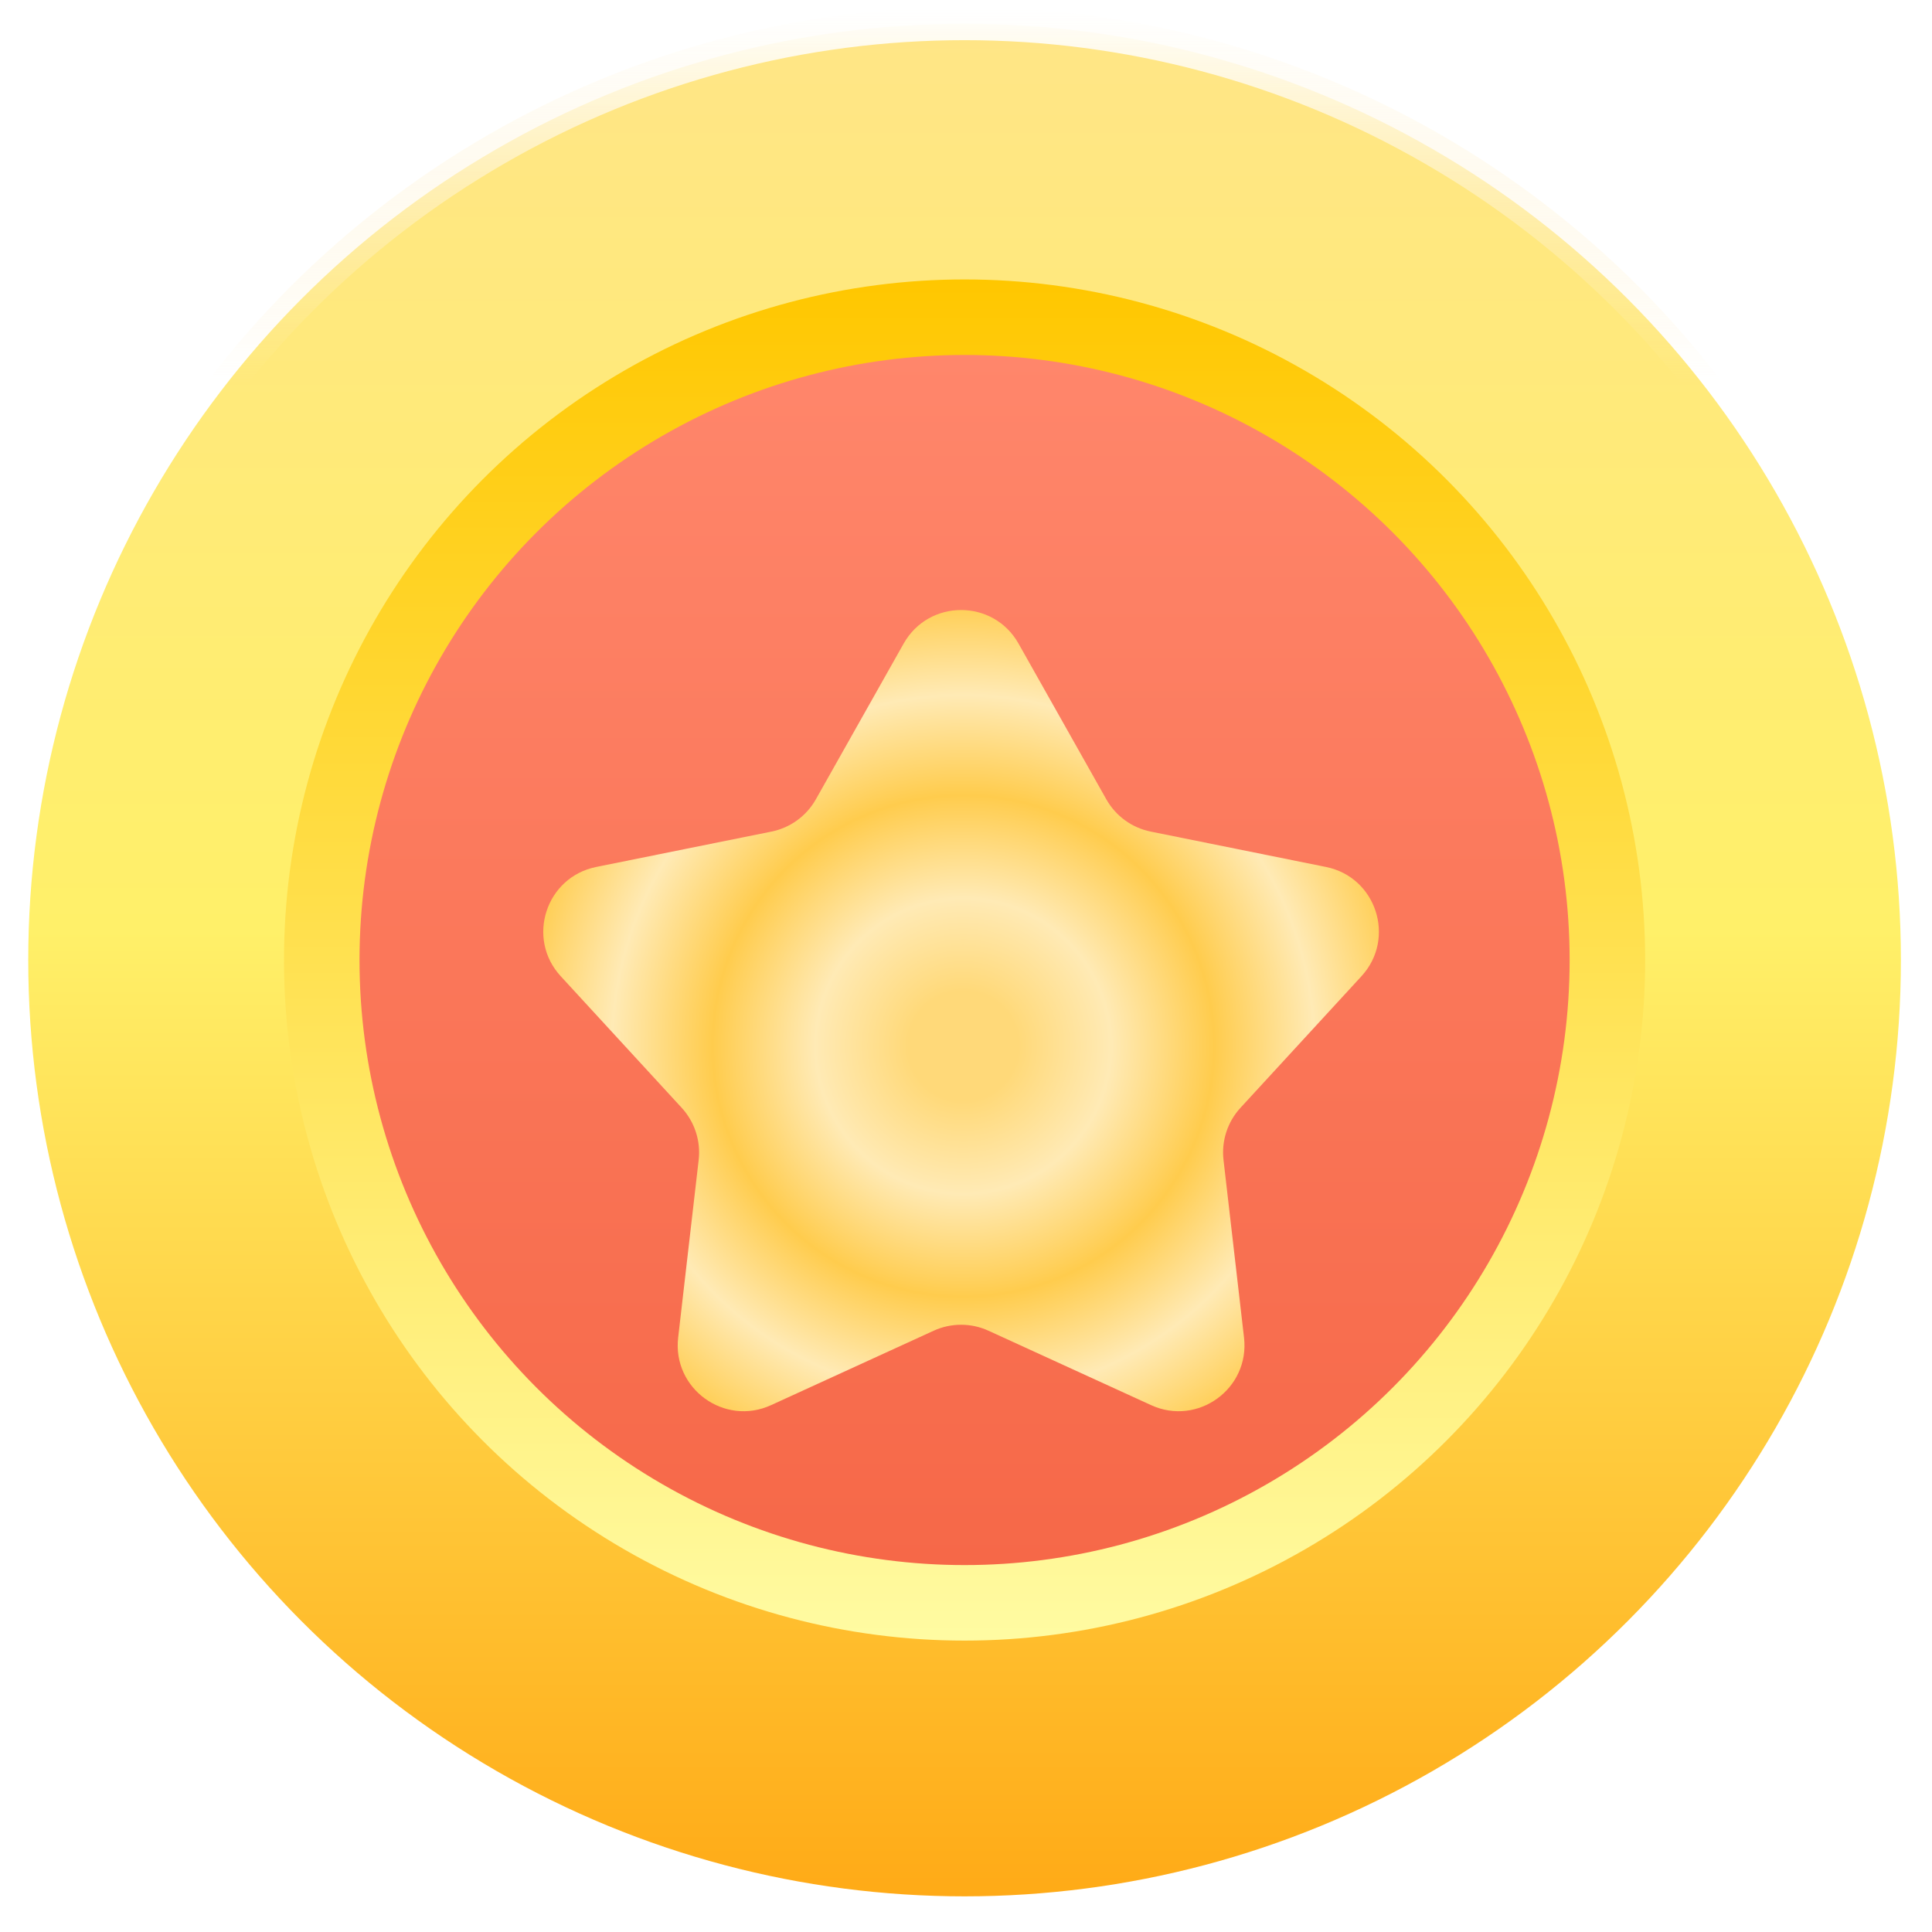 <svg width="84" height="84" viewBox="0 0 84 84" fill="none" xmlns="http://www.w3.org/2000/svg">
    <circle cx="41.938" cy="41.74" r="40.71" fill="url(#paint0_linear_75_11137)" stroke="url(#paint1_linear_75_11137)" stroke-width="1.433"/>
    <circle cx="41.938" cy="41.74" r="27.799" stroke="url(#paint2_linear_75_11137)" stroke-width="3.583"/>
    <g filter="url(#filter0_ii_75_11137)">
        <circle cx="41.938" cy="41.74" r="26.307" fill="url(#paint3_linear_75_11137)"/>
    </g>
    <g filter="url(#filter1_d_75_11137)">
        <path d="M39.289 24.399C40.386 22.453 43.187 22.453 44.284 24.399L48.101 31.171C48.51 31.896 49.214 32.408 50.031 32.573L57.651 34.111C59.84 34.552 60.705 37.217 59.194 38.861L53.933 44.583C53.369 45.197 53.1 46.025 53.196 46.852L54.088 54.574C54.345 56.793 52.078 58.44 50.048 57.51L42.979 54.275C42.222 53.928 41.351 53.928 40.593 54.275L33.525 57.51C31.495 58.44 29.228 56.793 29.485 54.574L30.377 46.852C30.473 46.025 30.203 45.197 29.64 44.583L24.379 38.861C22.867 37.217 23.733 34.552 25.922 34.111L33.542 32.573C34.359 32.408 35.063 31.896 35.472 31.171L39.289 24.399Z" fill="url(#paint4_angular_75_11137)"/>
    </g>
    <defs>
        <filter id="filter0_ii_75_11137" x="15.631" y="13.641" width="52.614" height="56.198" filterUnits="userSpaceOnUse" color-interpolation-filters="sRGB">
            <feFlood flood-opacity="0" result="BackgroundImageFix"/>
            <feBlend mode="normal" in="SourceGraphic" in2="BackgroundImageFix" result="shape"/>
            <feColorMatrix in="SourceAlpha" type="matrix" values="0 0 0 0 0 0 0 0 0 0 0 0 0 0 0 0 0 0 127 0" result="hardAlpha"/>
            <feOffset dy="1.792"/>
            <feGaussianBlur stdDeviation="3.583"/>
            <feComposite in2="hardAlpha" operator="arithmetic" k2="-1" k3="1"/>
            <feColorMatrix type="matrix" values="0 0 0 0 1 0 0 0 0 0.24 0 0 0 0 0 0 0 0 1 0"/>
            <feBlend mode="normal" in2="shape" result="effect1_innerShadow_75_11137"/>
            <feColorMatrix in="SourceAlpha" type="matrix" values="0 0 0 0 0 0 0 0 0 0 0 0 0 0 0 0 0 0 127 0" result="hardAlpha"/>
            <feOffset dy="-1.792"/>
            <feGaussianBlur stdDeviation="3.583"/>
            <feComposite in2="hardAlpha" operator="arithmetic" k2="-1" k3="1"/>
            <feColorMatrix type="matrix" values="0 0 0 0 0.9 0 0 0 0 0 0 0 0 0 0 0 0 0 1 0"/>
            <feBlend mode="normal" in2="effect1_innerShadow_75_11137" result="effect2_innerShadow_75_11137"/>
        </filter>
        <filter id="filter1_d_75_11137" x="16.453" y="19.357" width="50.666" height="49.168" filterUnits="userSpaceOnUse" color-interpolation-filters="sRGB">
            <feFlood flood-opacity="0" result="BackgroundImageFix"/>
            <feColorMatrix in="SourceAlpha" type="matrix" values="0 0 0 0 0 0 0 0 0 0 0 0 0 0 0 0 0 0 127 0" result="hardAlpha"/>
            <feOffset dy="3.583"/>
            <feGaussianBlur stdDeviation="3.583"/>
            <feComposite in2="hardAlpha" operator="out"/>
            <feColorMatrix type="matrix" values="0 0 0 0 0.713 0 0 0 0 0 0 0 0 0 0 0 0 0 0.55 0"/>
            <feBlend mode="normal" in2="BackgroundImageFix" result="effect1_dropShadow_75_11137"/>
            <feBlend mode="normal" in="SourceGraphic" in2="effect1_dropShadow_75_11137" result="shape"/>
        </filter>
        <linearGradient id="paint0_linear_75_11137" x1="41.938" y1="0.313" x2="41.938" y2="83.166" gradientUnits="userSpaceOnUse">
            <stop stop-color="#FFE587"/>
            <stop offset="0.484" stop-color="#FFF069"/>
            <stop offset="1" stop-color="#FFA915"/>
        </linearGradient>
        <linearGradient id="paint1_linear_75_11137" x1="41.938" y1="0.313" x2="41.938" y2="83.166" gradientUnits="userSpaceOnUse">
            <stop stop-color="white"/>
            <stop offset="0.197" stop-color="#FFEEC4" stop-opacity="0"/>
        </linearGradient>
        <linearGradient id="paint2_linear_75_11137" x1="41.938" y1="12.149" x2="41.938" y2="71.33" gradientUnits="userSpaceOnUse">
            <stop stop-color="#FFC700"/>
            <stop offset="1" stop-color="#FFFBA2"/>
        </linearGradient>
        <linearGradient id="paint3_linear_75_11137" x1="41.938" y1="15.433" x2="41.938" y2="68.047" gradientUnits="userSpaceOnUse">
            <stop stop-color="#FF866B"/>
            <stop offset="1" stop-color="#F66848"/>
        </linearGradient>
        <radialGradient id="paint4_angular_75_11137" cx="0" cy="0" r="1" gradientUnits="userSpaceOnUse" gradientTransform="translate(41.873 41.891) rotate(90.226) scale(21.923)">
            <stop offset="0.108" stop-color="#FFD979"/>
            <stop offset="0.292" stop-color="#FFEAB5"/>
            <stop offset="0.495" stop-color="#FFCC4D"/>
            <stop offset="0.693" stop-color="#FFEAB5"/>
            <stop offset="0.885" stop-color="#FFCC4D"/>
            <stop offset="1" stop-color="#FFE8AD"/>
        </radialGradient>
    </defs>
</svg>
